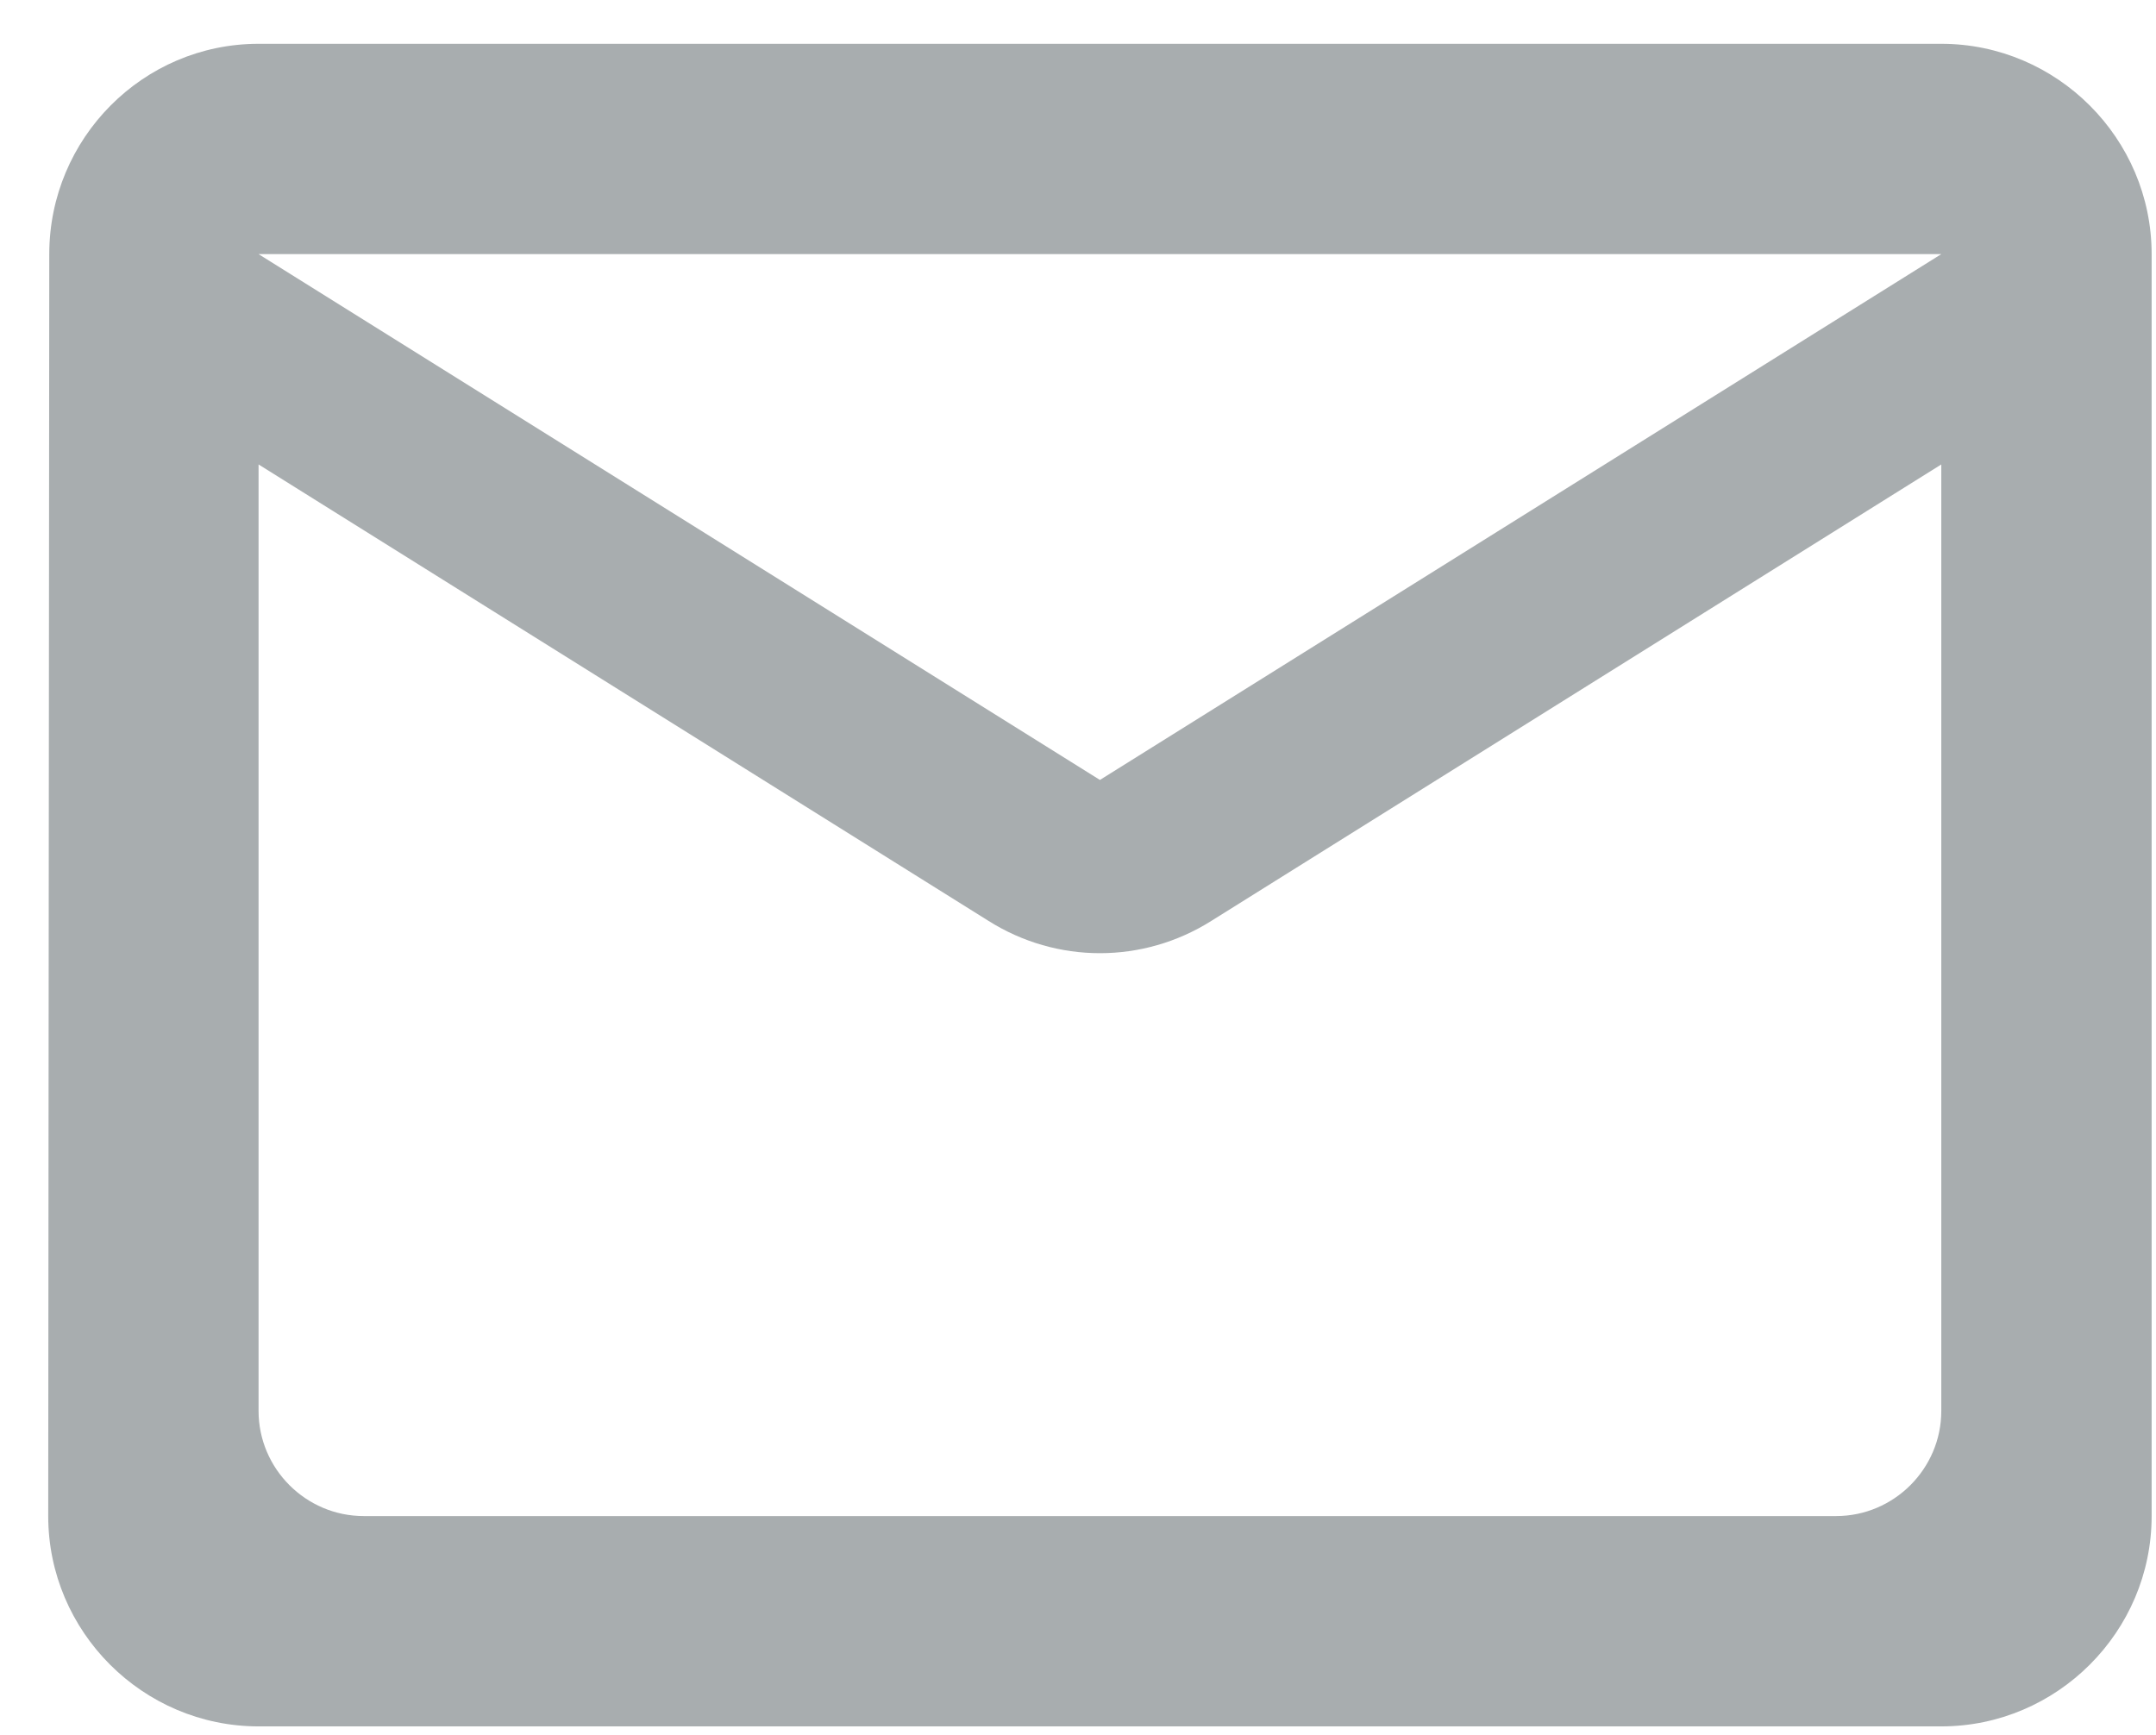 <svg width="41" height="33" viewBox="0 0 41 33" fill="none" xmlns="http://www.w3.org/2000/svg">
<path d="M36.917 0.833H4.917C2.717 0.833 0.937 2.633 0.937 4.833L0.917 28.833C0.917 31.033 2.717 32.833 4.917 32.833H36.917C39.117 32.833 40.917 31.033 40.917 28.833V4.833C40.917 2.633 39.117 0.833 36.917 0.833ZM34.917 28.833H6.917C5.817 28.833 4.917 27.933 4.917 26.833V8.833L18.797 17.513C20.097 18.333 21.737 18.333 23.037 17.513L36.917 8.833V26.833C36.917 27.933 36.017 28.833 34.917 28.833ZM20.917 14.833L4.917 4.833H36.917L20.917 14.833Z" fill="#A8ADAF"/>
</svg>
